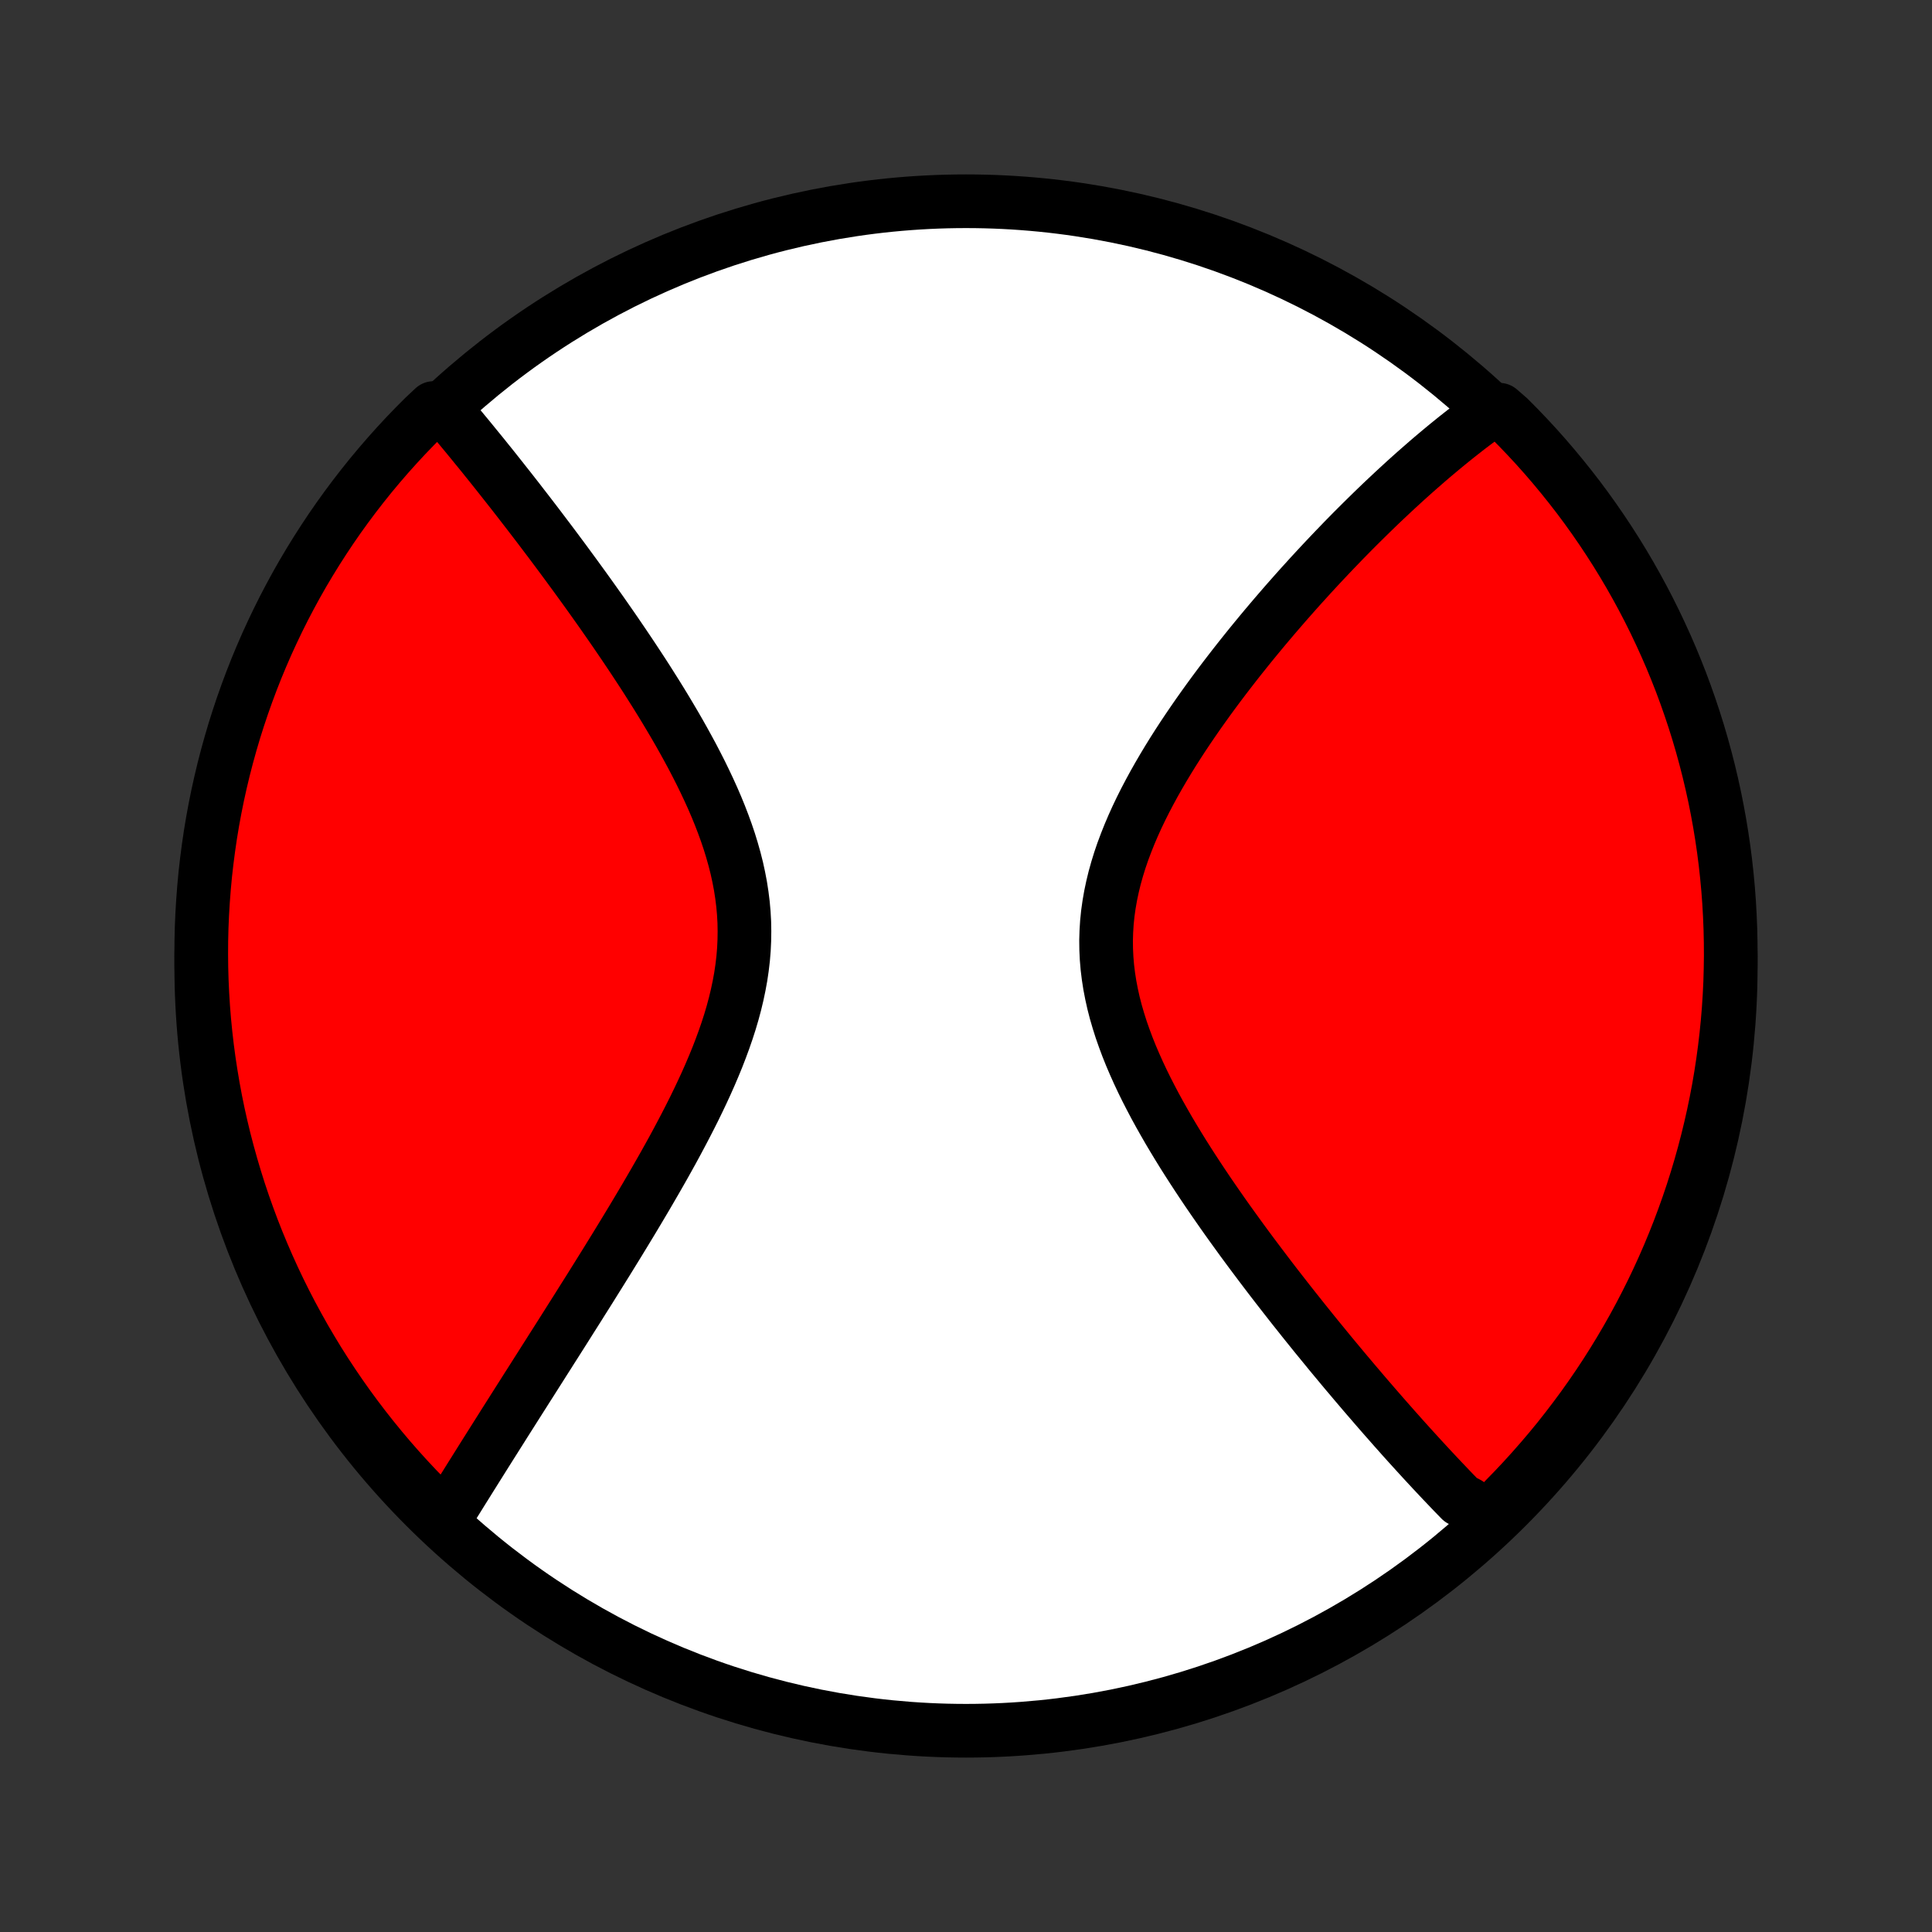 <?xml version="1.0" encoding="utf-8" standalone="no"?>
<!DOCTYPE svg PUBLIC "-//W3C//DTD SVG 1.1//EN"
  "http://www.w3.org/Graphics/SVG/1.1/DTD/svg11.dtd">
<!-- Created with matplotlib (http://matplotlib.org/) -->
<svg height="72pt" version="1.1" viewBox="0 0 72 72" width="72pt" xmlns="http://www.w3.org/2000/svg" xmlns:xlink="http://www.w3.org/1999/xlink">
 <rect x="0" y="0" width="72" height="72" fill="#333333" stroke="none"/>
 <defs>
  <style type="text/css">
*{stroke-linecap:butt;stroke-linejoin:round;}
  </style>
 </defs>
 <g id="figure_1">
  <g id="patch_1">
   <path d="
M0 72
L72 72
L72 0
L0 0
z
" style="fill:none;"/>
  </g>
  <g id="axes_1">
   <g id="PatchCollection_1">
    <defs>
     <path d="
M36 -7.5
C43.558 -7.5 50.808 -10.503 56.153 -15.848
C61.497 -21.192 64.5 -28.442 64.5 -36
C64.5 -43.558 61.497 -50.808 56.153 -56.153
C50.808 -61.497 43.558 -64.5 36 -64.5
C28.442 -64.5 21.192 -61.497 15.848 -56.153
C10.503 -50.808 7.5 -43.558 7.5 -36
C7.5 -28.442 10.503 -21.192 15.848 -15.848
C21.192 -10.503 28.442 -7.5 36 -7.5
z
" id="C0_0_a811fe30f3"/>
     <path d="
M55.357 -15.312
L55.226 -15.441
L55.094 -15.571
L54.963 -15.703
L54.831 -15.835
L54.7 -15.969
L54.435 -16.104
L54.303 -16.24
L54.169 -16.378
L54.036 -16.517
L53.903 -16.657
L53.768 -16.798
L53.634 -16.94
L53.499 -17.084
L53.363 -17.229
L53.227 -17.376
L53.09 -17.524
L52.953 -17.673
L52.815 -17.824
L52.676 -17.977
L52.536 -18.131
L52.396 -18.286
L52.255 -18.443
L52.114 -18.602
L51.971 -18.762
L51.828 -18.925
L51.683 -19.089
L51.538 -19.254
L51.392 -19.422
L51.245 -19.591
L51.097 -19.763
L50.947 -19.936
L50.797 -20.111
L50.646 -20.289
L50.493 -20.468
L50.34 -20.65
L50.185 -20.833
L50.029 -21.019
L49.872 -21.208
L49.714 -21.398
L49.554 -21.591
L49.394 -21.787
L49.232 -21.985
L49.068 -22.185
L48.904 -22.388
L48.738 -22.594
L48.571 -22.802
L48.403 -23.014
L48.233 -23.227
L48.062 -23.444
L47.89 -23.664
L47.717 -23.886
L47.542 -24.111
L47.366 -24.34
L47.19 -24.571
L47.012 -24.806
L46.833 -25.044
L46.653 -25.284
L46.472 -25.528
L46.29 -25.775
L46.108 -26.026
L45.925 -26.279
L45.741 -26.536
L45.557 -26.796
L45.373 -27.06
L45.189 -27.326
L45.004 -27.596
L44.82 -27.87
L44.637 -28.146
L44.454 -28.426
L44.272 -28.709
L44.091 -28.995
L43.912 -29.285
L43.735 -29.577
L43.559 -29.873
L43.387 -30.172
L43.217 -30.473
L43.05 -30.778
L42.888 -31.085
L42.729 -31.395
L42.575 -31.708
L42.427 -32.023
L42.285 -32.34
L42.148 -32.66
L42.019 -32.982
L41.898 -33.306
L41.784 -33.631
L41.68 -33.959
L41.584 -34.288
L41.499 -34.618
L41.425 -34.95
L41.361 -35.282
L41.309 -35.616
L41.268 -35.95
L41.24 -36.284
L41.224 -36.619
L41.22 -36.954
L41.23 -37.289
L41.251 -37.623
L41.285 -37.957
L41.332 -38.291
L41.39 -38.623
L41.46 -38.954
L41.54 -39.284
L41.632 -39.613
L41.733 -39.94
L41.844 -40.265
L41.965 -40.588
L42.093 -40.909
L42.229 -41.228
L42.372 -41.544
L42.522 -41.858
L42.678 -42.169
L42.84 -42.477
L43.006 -42.783
L43.177 -43.085
L43.352 -43.385
L43.53 -43.681
L43.711 -43.974
L43.895 -44.263
L44.081 -44.549
L44.27 -44.832
L44.46 -45.111
L44.651 -45.387
L44.844 -45.659
L45.037 -45.928
L45.231 -46.193
L45.425 -46.454
L45.62 -46.712
L45.815 -46.966
L46.009 -47.216
L46.203 -47.463
L46.397 -47.706
L46.59 -47.946
L46.783 -48.182
L46.975 -48.415
L47.166 -48.644
L47.357 -48.87
L47.546 -49.092
L47.735 -49.311
L47.922 -49.527
L48.109 -49.739
L48.294 -49.948
L48.478 -50.154
L48.662 -50.356
L48.843 -50.556
L49.024 -50.752
L49.204 -50.946
L49.382 -51.136
L49.56 -51.324
L49.736 -51.509
L49.911 -51.69
L50.084 -51.87
L50.257 -52.046
L50.428 -52.22
L50.599 -52.391
L50.768 -52.559
L50.937 -52.725
L51.104 -52.889
L51.27 -53.05
L51.435 -53.209
L51.599 -53.365
L51.763 -53.519
L51.925 -53.671
L52.087 -53.821
L52.247 -53.968
L52.407 -54.114
L52.566 -54.257
L52.724 -54.398
L52.882 -54.537
L53.039 -54.674
L53.195 -54.81
L53.35 -54.943
L53.505 -55.074
L53.66 -55.204
L53.814 -55.332
L53.967 -55.458
L54.12 -55.582
L54.273 -55.705
L54.425 -55.825
L54.577 -55.944
L54.728 -56.062
L54.88 -56.177
L55.031 -56.291
L55.182 -56.404
L55.332 -56.514
L55.483 -56.623
L55.877 -56.731
L56.231 -56.424
L56.578 -56.074
L56.919 -55.718
L57.254 -55.356
L57.582 -54.988
L57.903 -54.614
L58.218 -54.234
L58.526 -53.849
L58.828 -53.459
L59.122 -53.063
L59.409 -52.662
L59.689 -52.256
L59.962 -51.845
L60.228 -51.429
L60.486 -51.009
L60.737 -50.584
L60.98 -50.154
L61.216 -49.72
L61.444 -49.282
L61.664 -48.84
L61.876 -48.394
L62.081 -47.944
L62.278 -47.491
L62.466 -47.034
L62.647 -46.574
L62.819 -46.11
L62.983 -45.643
L63.139 -45.174
L63.287 -44.702
L63.426 -44.227
L63.557 -43.749
L63.68 -43.269
L63.794 -42.787
L63.9 -42.303
L63.997 -41.817
L64.086 -41.329
L64.166 -40.84
L64.238 -40.349
L64.301 -39.857
L64.355 -39.363
L64.401 -38.869
L64.438 -38.374
L64.466 -37.878
L64.486 -37.381
L64.497 -36.884
L64.5 -36.387
L64.493 -35.889
L64.479 -35.392
L64.455 -34.895
L64.423 -34.398
L64.382 -33.901
L64.332 -33.406
L64.274 -32.911
L64.207 -32.417
L64.132 -31.924
L64.048 -31.432
L63.955 -30.942
L63.854 -30.453
L63.744 -29.966
L63.626 -29.481
L63.5 -28.998
L63.365 -28.517
L63.222 -28.038
L63.071 -27.562
L62.911 -27.088
L62.743 -26.617
L62.567 -26.148
L62.383 -25.683
L62.191 -25.221
L61.991 -24.762
L61.783 -24.307
L61.567 -23.855
L61.343 -23.407
L61.112 -22.963
L60.873 -22.522
L60.626 -22.086
L60.372 -21.654
L60.111 -21.227
L59.842 -20.803
L59.566 -20.385
L59.282 -19.971
L58.992 -19.562
L58.694 -19.159
L58.39 -18.76
L58.079 -18.366
L57.761 -17.978
L57.436 -17.596
L57.105 -17.219
L56.768 -16.848
L56.424 -16.482
L56.074 -16.123
z
" id="C0_1_f813ba93e7"/>
     <path d="
M16.544 -15.352
L16.642 -15.51
L16.74 -15.669
L16.84 -15.829
L16.939 -15.99
L17.04 -16.152
L17.142 -16.316
L17.244 -16.48
L17.348 -16.646
L17.452 -16.813
L17.557 -16.981
L17.663 -17.15
L17.77 -17.321
L17.878 -17.493
L17.987 -17.667
L18.097 -17.842
L18.208 -18.018
L18.32 -18.196
L18.434 -18.376
L18.548 -18.557
L18.664 -18.74
L18.78 -18.925
L18.898 -19.111
L19.018 -19.3
L19.138 -19.49
L19.26 -19.682
L19.383 -19.876
L19.508 -20.072
L19.633 -20.27
L19.761 -20.47
L19.889 -20.672
L20.019 -20.877
L20.151 -21.084
L20.283 -21.293
L20.418 -21.504
L20.553 -21.718
L20.691 -21.934
L20.83 -22.153
L20.97 -22.374
L21.112 -22.598
L21.255 -22.825
L21.4 -23.054
L21.547 -23.286
L21.694 -23.521
L21.844 -23.758
L21.995 -23.998
L22.147 -24.242
L22.301 -24.488
L22.456 -24.737
L22.613 -24.989
L22.77 -25.244
L22.93 -25.503
L23.09 -25.764
L23.251 -26.028
L23.413 -26.295
L23.577 -26.566
L23.741 -26.84
L23.905 -27.116
L24.071 -27.396
L24.236 -27.679
L24.402 -27.965
L24.568 -28.254
L24.734 -28.546
L24.899 -28.841
L25.064 -29.139
L25.227 -29.44
L25.389 -29.744
L25.55 -30.051
L25.709 -30.36
L25.866 -30.672
L26.019 -30.987
L26.17 -31.304
L26.317 -31.623
L26.46 -31.945
L26.598 -32.269
L26.732 -32.595
L26.859 -32.923
L26.98 -33.252
L27.095 -33.584
L27.202 -33.916
L27.301 -34.251
L27.391 -34.586
L27.472 -34.923
L27.543 -35.26
L27.605 -35.598
L27.655 -35.937
L27.695 -36.276
L27.723 -36.615
L27.739 -36.954
L27.744 -37.293
L27.738 -37.632
L27.719 -37.971
L27.689 -38.308
L27.647 -38.645
L27.595 -38.981
L27.531 -39.316
L27.458 -39.65
L27.374 -39.982
L27.281 -40.312
L27.18 -40.641
L27.07 -40.967
L26.952 -41.292
L26.828 -41.614
L26.697 -41.934
L26.56 -42.252
L26.417 -42.567
L26.27 -42.879
L26.119 -43.189
L25.963 -43.496
L25.805 -43.8
L25.643 -44.1
L25.479 -44.398
L25.313 -44.693
L25.145 -44.984
L24.975 -45.272
L24.805 -45.557
L24.633 -45.839
L24.461 -46.117
L24.288 -46.391
L24.116 -46.663
L23.943 -46.931
L23.77 -47.195
L23.598 -47.456
L23.426 -47.714
L23.255 -47.968
L23.084 -48.219
L22.915 -48.467
L22.746 -48.711
L22.578 -48.952
L22.412 -49.19
L22.246 -49.424
L22.082 -49.655
L21.919 -49.883
L21.757 -50.108
L21.596 -50.33
L21.437 -50.549
L21.279 -50.764
L21.123 -50.977
L20.968 -51.187
L20.814 -51.394
L20.662 -51.598
L20.511 -51.8
L20.361 -51.998
L20.213 -52.194
L20.066 -52.388
L19.92 -52.579
L19.776 -52.767
L19.633 -52.953
L19.491 -53.136
L19.351 -53.318
L19.212 -53.496
L19.074 -53.673
L18.937 -53.847
L18.801 -54.019
L18.667 -54.189
L18.534 -54.357
L18.402 -54.523
L18.271 -54.687
L18.14 -54.849
L18.012 -55.009
L17.884 -55.167
L17.756 -55.323
L17.63 -55.478
L17.505 -55.631
L17.381 -55.782
L17.257 -55.931
L17.135 -56.079
L17.013 -56.225
L16.892 -56.37
L16.771 -56.513
L16.651 -56.654
L16.162 -56.794
L15.808 -56.462
L15.46 -56.113
L15.118 -55.758
L14.783 -55.396
L14.454 -55.029
L14.132 -54.656
L13.816 -54.277
L13.507 -53.892
L13.205 -53.502
L12.91 -53.107
L12.622 -52.707
L12.341 -52.301
L12.068 -51.891
L11.801 -51.475
L11.542 -51.055
L11.29 -50.631
L11.046 -50.202
L10.81 -49.768
L10.581 -49.331
L10.36 -48.889
L10.147 -48.443
L9.941 -47.994
L9.744 -47.541
L9.554 -47.084
L9.373 -46.624
L9.2 -46.161
L9.035 -45.695
L8.878 -45.226
L8.729 -44.754
L8.589 -44.279
L8.457 -43.802
L8.333 -43.322
L8.218 -42.84
L8.111 -42.357
L8.013 -41.871
L7.923 -41.383
L7.842 -40.894
L7.77 -40.403
L7.706 -39.911
L7.65 -39.418
L7.604 -38.923
L7.566 -38.428
L7.536 -37.932
L7.515 -37.436
L7.503 -36.939
L7.5 -36.441
L7.505 -35.944
L7.519 -35.447
L7.542 -34.95
L7.573 -34.453
L7.613 -33.956
L7.662 -33.46
L7.719 -32.965
L7.785 -32.471
L7.86 -31.978
L7.943 -31.486
L8.034 -30.996
L8.134 -30.507
L8.243 -30.02
L8.36 -29.534
L8.486 -29.051
L8.62 -28.57
L8.762 -28.091
L8.912 -27.614
L9.071 -27.14
L9.238 -26.669
L9.413 -26.2
L9.596 -25.734
L9.788 -25.272
L9.987 -24.813
L10.194 -24.357
L10.409 -23.905
L10.632 -23.456
L10.862 -23.012
L11.101 -22.571
L11.346 -22.134
L11.6 -21.702
L11.86 -21.273
L12.128 -20.85
L12.404 -20.431
L12.686 -20.017
L12.976 -19.607
L13.273 -19.203
L13.576 -18.804
L13.887 -18.41
L14.204 -18.021
L14.527 -17.638
L14.858 -17.26
L15.195 -16.888
L15.538 -16.522
L15.887 -16.162
z
" id="C0_2_a8fc267928"/>
    </defs>
    <g clip-path="url(#p1bffca34e9)">
     <use style="fill:#ffffff;stroke:#000000;stroke-width:2.0;" x="0.0" xlink:href="#C0_0_a811fe30f3" y="72.0"/>
    </g>
    <g clip-path="url(#p1bffca34e9)">
     <use style="fill:#ff0000;stroke:#000000;stroke-width:2.0;" x="0.0" xlink:href="#C0_1_f813ba93e7" y="72.0"/>
    </g>
    <g clip-path="url(#p1bffca34e9)">
     <use style="fill:#ff0000;stroke:#000000;stroke-width:2.0;" x="0.0" xlink:href="#C0_2_a8fc267928" y="72.0"/>
    </g>
   </g>
  </g>
 </g>
 <defs>
  <clipPath id="p1bffca34e9">
   <rect height="72.0" width="72.0" x="0.0" y="0.0"/>
  </clipPath>
 </defs>
</svg>
